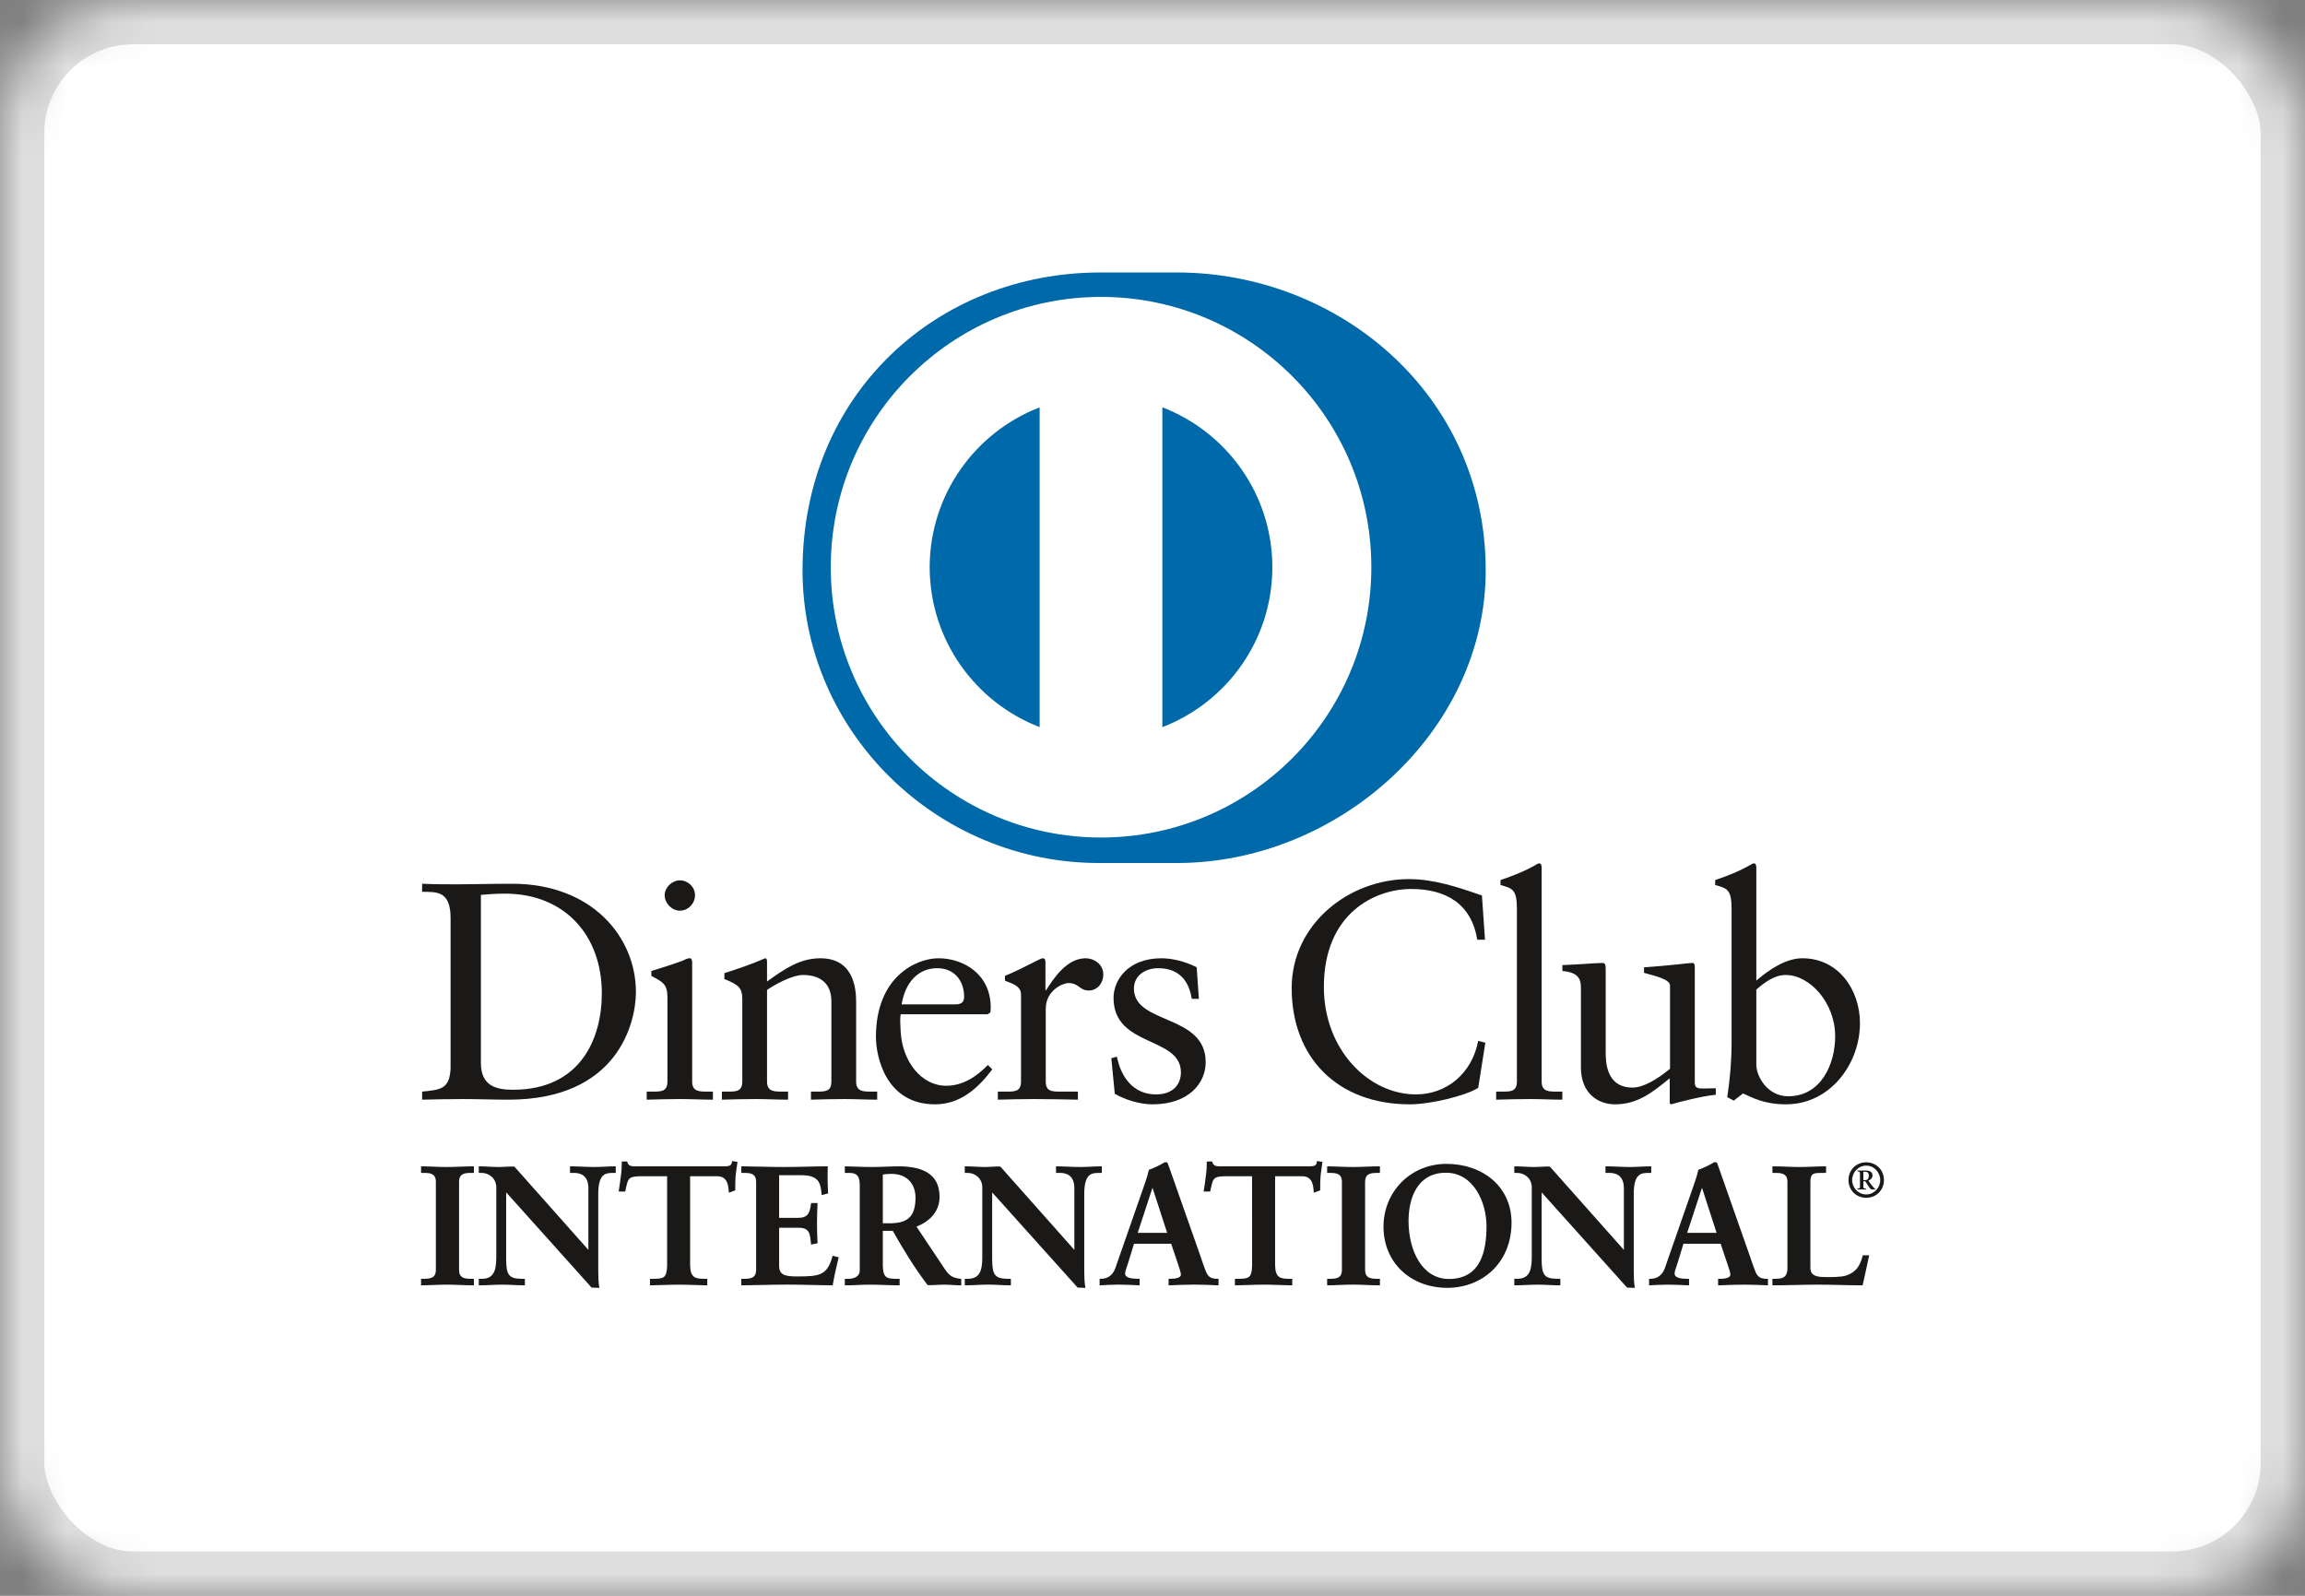 <?xml version="1.0" encoding="UTF-8" standalone="no"?>
<svg width="52px" height="36px" viewBox="0 0 52 36" version="1.1" xmlns="http://www.w3.org/2000/svg" xmlns:xlink="http://www.w3.org/1999/xlink">
    <rect x="0" y="0" width="52" height="36" fill="#808080" stroke="none"/>
    <!-- Generator: Sketch 3.8.3 (29802) - http://www.bohemiancoding.com/sketch -->
    <title>dinersclub</title>
    <desc>Created with Sketch.</desc>
    <defs>
        <rect id="path-1" x="0" y="0" width="52" height="36" rx="3"></rect>
        <mask id="mask-2" maskContentUnits="userSpaceOnUse" maskUnits="objectBoundingBox" x="0" y="0" width="52" height="36" fill="white">
            <use xlink:href="#path-1"></use>
        </mask>
    </defs>
    <g id="Page-1" stroke="none" stroke-width="1" fill="none" fill-rule="evenodd">
        <g id="Paywall-2-produtos-V2" transform="translate(-834, -1190)">
            <g id="PRODUTO" transform="translate(360, 272)">
                <g id="Group-20" transform="translate(202, 918)">
                    <g id="Group-17" transform="translate(156, 0)">
                        <g id="dinersclub" transform="translate(116, 0)">
                            <use id="Rectangle" stroke="#DEDEDE" mask="url(#mask-2)" stroke-width="2" fill="#FFFFFF" xlink:href="#path-1"></use>
                            <g id="Group-8" transform="translate(9, 6)">
                                <path d="M1.165,14.711 C1.165,14.084 0.837,14.125 0.523,14.118 L0.523,13.937 C0.795,13.95 1.074,13.95 1.347,13.95 C1.64,13.95 2.037,13.937 2.554,13.937 C4.361,13.937 5.346,15.144 5.346,16.379 C5.346,17.071 4.941,18.808 2.47,18.808 C2.115,18.808 1.786,18.794 1.458,18.794 C1.145,18.794 0.837,18.801 0.523,18.808 L0.523,18.626 C0.942,18.584 1.145,18.57 1.165,18.096 L1.165,14.711 L1.165,14.711 Z M1.849,17.984 C1.849,18.522 2.233,18.584 2.575,18.584 C4.083,18.584 4.577,17.447 4.577,16.407 C4.577,15.102 3.74,14.16 2.393,14.16 C2.107,14.16 1.975,14.181 1.849,14.188 L1.849,17.984 L1.849,17.984 Z" id="Fill-5" fill="#1A1918"></path>
                                <path d="M5.59,18.626 L5.722,18.626 C5.918,18.626 6.057,18.626 6.057,18.396 L6.057,16.505 C6.057,16.198 5.953,16.156 5.694,16.016 L5.694,15.905 C6.022,15.806 6.413,15.675 6.441,15.654 C6.49,15.626 6.531,15.618 6.567,15.618 C6.601,15.618 6.615,15.66 6.615,15.717 L6.615,18.396 C6.615,18.626 6.769,18.626 6.965,18.626 L7.083,18.626 L7.083,18.808 C6.846,18.808 6.601,18.794 6.351,18.794 C6.099,18.794 5.848,18.801 5.59,18.808 L5.59,18.626 L5.59,18.626 Z M6.337,14.544 C6.155,14.544 5.995,14.377 5.995,14.195 C5.995,14.02 6.162,13.86 6.337,13.86 C6.518,13.86 6.679,14.007 6.679,14.195 C6.679,14.384 6.525,14.544 6.337,14.544 L6.337,14.544 Z" id="Fill-6" fill="#1A1918"></path>
                                <path d="M7.746,16.547 C7.746,16.289 7.669,16.219 7.342,16.086 L7.342,15.954 C7.641,15.856 7.927,15.765 8.262,15.618 C8.284,15.618 8.304,15.632 8.304,15.688 L8.304,16.142 C8.702,15.856 9.044,15.618 9.512,15.618 C10.105,15.618 10.314,16.051 10.314,16.595 L10.314,18.396 C10.314,18.626 10.468,18.626 10.663,18.626 L10.789,18.626 L10.789,18.808 C10.544,18.808 10.3,18.794 10.049,18.794 C9.798,18.794 9.546,18.801 9.295,18.808 L9.295,18.626 L9.421,18.626 C9.617,18.626 9.756,18.626 9.756,18.396 L9.756,16.589 C9.756,16.191 9.512,15.995 9.114,15.995 C8.891,15.995 8.535,16.177 8.304,16.331 L8.304,18.396 C8.304,18.626 8.458,18.626 8.654,18.626 L8.779,18.626 L8.779,18.808 C8.535,18.808 8.29,18.794 8.039,18.794 C7.788,18.794 7.537,18.801 7.286,18.808 L7.286,18.626 L7.412,18.626 C7.607,18.626 7.746,18.626 7.746,18.396 L7.746,16.547" id="Fill-7" fill="#1A1918"></path>
                                <path d="M11.32,16.882 C11.305,16.945 11.305,17.049 11.32,17.287 C11.361,17.949 11.787,18.494 12.345,18.494 C12.729,18.494 13.03,18.284 13.287,18.026 L13.385,18.124 C13.064,18.55 12.666,18.913 12.094,18.913 C10.984,18.913 10.761,17.838 10.761,17.391 C10.761,16.023 11.682,15.618 12.17,15.618 C12.736,15.618 13.343,15.974 13.35,16.714 C13.35,16.757 13.35,16.798 13.343,16.84 L13.28,16.882 L11.32,16.882 L11.32,16.882 Z M12.555,16.658 C12.729,16.658 12.75,16.568 12.75,16.484 C12.75,16.128 12.533,15.842 12.143,15.842 C11.717,15.842 11.424,16.156 11.34,16.658 L12.555,16.658 L12.555,16.658 Z" id="Fill-8" fill="#1A1918"></path>
                                <path d="M13.511,18.626 L13.699,18.626 C13.894,18.626 14.034,18.626 14.034,18.396 L14.034,16.435 C14.034,16.219 13.776,16.177 13.671,16.121 L13.671,16.016 C14.18,15.8 14.46,15.618 14.523,15.618 C14.564,15.618 14.585,15.639 14.585,15.709 L14.585,16.338 L14.6,16.338 C14.774,16.065 15.067,15.618 15.493,15.618 C15.667,15.618 15.89,15.737 15.89,15.988 C15.89,16.177 15.758,16.345 15.563,16.345 C15.346,16.345 15.346,16.177 15.101,16.177 C14.983,16.177 14.592,16.338 14.592,16.757 L14.592,18.396 C14.592,18.626 14.732,18.626 14.927,18.626 L15.317,18.626 L15.317,18.808 C14.934,18.801 14.642,18.794 14.341,18.794 C14.055,18.794 13.762,18.801 13.511,18.808 L13.511,18.626" id="Fill-9" fill="#1A1918"></path>
                                <path d="M16.197,17.838 C16.288,18.298 16.567,18.689 17.077,18.689 C17.488,18.689 17.641,18.438 17.641,18.194 C17.641,17.37 16.121,17.635 16.121,16.512 C16.121,16.121 16.435,15.618 17.203,15.618 C17.425,15.618 17.725,15.682 17.997,15.821 L18.046,16.533 L17.886,16.533 C17.816,16.093 17.572,15.842 17.125,15.842 C16.846,15.842 16.581,16.002 16.581,16.302 C16.581,17.119 18.2,16.868 18.2,17.963 C18.2,18.424 17.83,18.913 17,18.913 C16.721,18.913 16.392,18.815 16.149,18.675 L16.071,17.873 L16.197,17.838" id="Fill-10" fill="#1A1918"></path>
                                <path d="M24.501,15.2 L24.327,15.2 C24.194,14.384 23.615,14.055 22.834,14.055 C22.031,14.055 20.866,14.592 20.866,16.267 C20.866,17.677 21.871,18.689 22.945,18.689 C23.635,18.689 24.209,18.215 24.348,17.481 L24.509,17.523 L24.348,18.542 C24.055,18.724 23.266,18.913 22.805,18.913 C21.173,18.913 20.14,17.859 20.14,16.289 C20.14,14.858 21.417,13.832 22.785,13.832 C23.35,13.832 23.894,14.014 24.432,14.202 L24.501,15.2" id="Fill-11" fill="#1A1918"></path>
                                <path d="M24.753,18.626 L24.885,18.626 C25.081,18.626 25.221,18.626 25.221,18.396 L25.221,14.51 C25.221,14.055 25.116,14.042 24.851,13.965 L24.851,13.853 C25.13,13.762 25.423,13.637 25.57,13.553 C25.646,13.511 25.702,13.476 25.722,13.476 C25.765,13.476 25.779,13.518 25.779,13.574 L25.779,18.396 C25.779,18.626 25.933,18.626 26.128,18.626 L26.246,18.626 L26.246,18.808 C26.009,18.808 25.765,18.794 25.514,18.794 C25.263,18.794 25.012,18.801 24.753,18.808 L24.753,18.626" id="Fill-12" fill="#1A1918"></path>
                                <path d="M29.234,18.424 C29.234,18.55 29.31,18.556 29.428,18.556 C29.513,18.556 29.617,18.55 29.708,18.55 L29.708,18.697 C29.408,18.724 28.835,18.871 28.703,18.913 L28.668,18.892 L28.668,18.326 C28.25,18.668 27.928,18.913 27.432,18.913 C27.055,18.913 26.665,18.668 26.665,18.083 L26.665,16.296 C26.665,16.114 26.637,15.939 26.247,15.905 L26.247,15.772 C26.498,15.765 27.055,15.723 27.146,15.723 C27.224,15.723 27.224,15.772 27.224,15.926 L27.224,17.726 C27.224,17.936 27.224,18.535 27.831,18.535 C28.068,18.535 28.382,18.354 28.675,18.11 L28.675,16.233 C28.675,16.093 28.34,16.016 28.089,15.947 L28.089,15.822 C28.716,15.779 29.108,15.723 29.177,15.723 C29.234,15.723 29.234,15.772 29.234,15.849 L29.234,18.424" id="Fill-13" fill="#1A1918"></path>
                                <path d="M30.622,16.121 C30.901,15.884 31.278,15.618 31.662,15.618 C32.471,15.618 32.96,16.324 32.96,17.084 C32.96,17.998 32.29,18.913 31.291,18.913 C30.776,18.913 30.503,18.745 30.322,18.668 L30.113,18.829 L29.966,18.752 C30.029,18.34 30.064,17.936 30.064,17.51 L30.064,14.51 C30.064,14.055 29.959,14.042 29.694,13.965 L29.694,13.853 C29.973,13.762 30.266,13.637 30.412,13.553 C30.49,13.511 30.545,13.476 30.566,13.476 C30.608,13.476 30.622,13.518 30.622,13.574 L30.622,16.121 L30.622,16.121 Z M30.622,18.019 C30.622,18.284 30.873,18.731 31.341,18.731 C32.087,18.731 32.401,17.998 32.401,17.377 C32.401,16.623 31.83,15.995 31.286,15.995 C31.026,15.995 30.81,16.163 30.622,16.324 L30.622,18.019 L30.622,18.019 Z" id="Fill-14" fill="#1A1918"></path>
                                <path d="M0.516,22.865 L0.569,22.865 C0.706,22.865 0.85,22.847 0.85,22.649 L0.85,20.66 C0.85,20.462 0.706,20.443 0.569,20.443 L0.516,20.443 L0.516,20.329 C0.664,20.329 0.892,20.344 1.078,20.344 C1.268,20.344 1.495,20.329 1.674,20.329 L1.674,20.443 L1.62,20.443 C1.484,20.443 1.34,20.462 1.34,20.66 L1.34,22.649 C1.34,22.847 1.484,22.865 1.62,22.865 L1.674,22.865 L1.674,22.98 C1.492,22.98 1.263,22.965 1.074,22.965 C0.888,22.965 0.664,22.98 0.516,22.98 L0.516,22.865" id="Fill-15" fill="#1A1918"></path>
                                <path d="M1.674,22.996 C1.49,22.996 1.263,22.981 1.074,22.981 C0.888,22.981 0.665,22.996 0.516,22.996 L0.499,22.996 L0.499,22.849 L0.569,22.849 C0.707,22.846 0.832,22.835 0.833,22.649 L0.833,20.66 C0.832,20.474 0.707,20.462 0.569,20.46 L0.499,20.46 L0.499,20.312 L0.516,20.312 C0.665,20.312 0.892,20.327 1.078,20.327 C1.267,20.327 1.494,20.312 1.674,20.312 L1.691,20.312 L1.691,20.46 L1.621,20.46 C1.483,20.462 1.357,20.474 1.356,20.66 L1.356,22.649 C1.357,22.835 1.483,22.846 1.621,22.849 L1.691,22.849 L1.691,22.996 L1.674,22.996 L1.674,22.996 Z M1.657,22.963 L1.658,22.883 L1.621,22.883 C1.485,22.883 1.324,22.859 1.323,22.649 L1.323,20.66 C1.324,20.45 1.485,20.426 1.621,20.426 L1.657,20.426 L1.657,20.345 C1.482,20.346 1.262,20.361 1.078,20.361 C0.898,20.361 0.679,20.347 0.532,20.345 L0.532,20.426 L0.569,20.426 C0.704,20.426 0.866,20.45 0.866,20.66 L0.866,22.649 C0.866,22.859 0.704,22.883 0.569,22.883 L0.532,22.883 L0.532,22.963 C0.679,22.962 0.894,22.948 1.074,22.948 C1.259,22.948 1.478,22.962 1.657,22.963 L1.657,22.963 Z" id="Fill-16" fill="#1A1918"></path>
                                <path d="M4.282,22.231 L4.29,22.224 L4.29,20.8 C4.29,20.489 4.073,20.443 3.959,20.443 L3.876,20.443 L3.876,20.329 C4.055,20.329 4.229,20.344 4.408,20.344 C4.563,20.344 4.72,20.329 4.875,20.329 L4.875,20.443 L4.818,20.443 C4.658,20.443 4.48,20.473 4.48,20.925 L4.48,22.653 C4.48,22.786 4.483,22.919 4.502,23.037 L4.358,23.037 L2.403,20.857 L2.403,22.421 C2.403,22.752 2.467,22.865 2.759,22.865 L2.824,22.865 L2.824,22.98 C2.661,22.98 2.497,22.965 2.334,22.965 C2.164,22.965 1.989,22.98 1.818,22.98 L1.818,22.865 L1.871,22.865 C2.133,22.865 2.213,22.687 2.213,22.384 L2.213,20.784 C2.213,20.572 2.037,20.443 1.867,20.443 L1.818,20.443 L1.818,20.329 C1.962,20.329 2.11,20.344 2.254,20.344 C2.368,20.344 2.478,20.329 2.592,20.329 L4.282,22.231" id="Fill-17" fill="#1A1918"></path>
                                <path d="M4.502,23.053 L4.346,23.047 L2.419,20.899 L2.419,22.421 C2.423,22.752 2.473,22.845 2.759,22.849 L2.841,22.849 L2.841,22.996 L2.824,22.996 C2.66,22.996 2.496,22.981 2.334,22.981 C2.164,22.981 1.99,22.996 1.818,22.996 L1.801,22.996 L1.801,22.849 L1.871,22.849 C2.122,22.848 2.194,22.686 2.196,22.384 L2.196,20.785 C2.196,20.583 2.03,20.46 1.867,20.46 L1.801,20.46 L1.801,20.312 L1.818,20.312 C1.963,20.312 2.111,20.327 2.254,20.327 C2.367,20.327 2.477,20.312 2.605,20.318 L4.274,22.197 L4.274,20.8 C4.272,20.499 4.07,20.462 3.96,20.46 L3.859,20.46 L3.859,20.312 L3.876,20.312 C4.055,20.312 4.23,20.327 4.408,20.327 C4.562,20.327 4.718,20.312 4.875,20.312 L4.891,20.312 L4.891,20.46 L4.818,20.46 C4.661,20.464 4.501,20.477 4.496,20.925 L4.496,22.653 C4.496,22.786 4.5,22.918 4.518,23.034 L4.522,23.053 L4.502,23.053 L4.502,23.053 Z M4.358,23.02 L4.484,23.02 C4.467,22.905 4.464,22.779 4.464,22.653 L4.464,20.925 C4.464,20.469 4.655,20.426 4.818,20.426 L4.858,20.426 L4.858,20.345 C4.708,20.347 4.559,20.36 4.408,20.36 C4.234,20.36 4.065,20.347 3.893,20.345 L3.893,20.426 L3.96,20.426 C4.076,20.426 4.306,20.478 4.306,20.8 L4.301,22.236 L4.294,22.243 L4.281,22.255 L2.592,20.345 C2.479,20.345 2.37,20.36 2.254,20.36 C2.115,20.36 1.972,20.347 1.834,20.345 L1.834,20.426 L1.867,20.426 C2.046,20.426 2.229,20.562 2.229,20.785 L2.229,22.384 C2.229,22.688 2.144,22.882 1.871,22.883 L1.834,22.882 L1.834,22.963 C1.999,22.962 2.168,22.948 2.334,22.948 C2.493,22.948 2.651,22.962 2.807,22.963 L2.807,22.883 L2.759,22.883 C2.461,22.882 2.386,22.752 2.386,22.421 L2.386,20.814 L4.358,23.02 L4.358,23.02 Z M4.283,22.231 L4.295,22.22 L4.283,22.231 L4.283,22.231 Z M4.274,22.224 L4.274,22.222 L4.271,22.22 L4.274,22.224 L4.274,22.224 Z" id="Fill-18" fill="#1A1918"></path>
                                <path d="M5.444,20.519 C5.159,20.519 5.147,20.588 5.091,20.864 L4.977,20.864 C4.992,20.758 5.01,20.652 5.022,20.542 C5.037,20.435 5.045,20.329 5.045,20.219 L5.136,20.219 C5.167,20.333 5.261,20.329 5.364,20.329 L7.323,20.329 C7.426,20.329 7.521,20.325 7.529,20.211 L7.619,20.227 C7.605,20.329 7.589,20.432 7.578,20.534 C7.571,20.637 7.571,20.739 7.571,20.842 L7.456,20.884 C7.449,20.744 7.43,20.519 7.175,20.519 L6.553,20.519 L6.553,22.539 C6.553,22.832 6.686,22.865 6.868,22.865 L6.94,22.865 L6.94,22.98 C6.792,22.98 6.526,22.965 6.321,22.965 C6.093,22.965 5.827,22.98 5.679,22.98 L5.679,22.865 L5.751,22.865 C5.961,22.865 6.066,22.847 6.066,22.547 L6.066,20.519 L5.444,20.519" id="Fill-19" fill="#1A1918"></path>
                                <path d="M6.94,22.996 C6.791,22.996 6.525,22.981 6.321,22.981 C6.094,22.981 5.828,22.996 5.679,22.996 L5.663,22.996 L5.663,22.849 L5.751,22.849 C5.961,22.844 6.045,22.841 6.05,22.547 L6.05,20.535 L5.444,20.535 L5.444,20.502 L6.082,20.502 L6.082,22.547 C6.082,22.852 5.96,22.883 5.751,22.883 L5.695,22.883 L5.695,22.963 C5.845,22.962 6.101,22.948 6.321,22.948 C6.519,22.948 6.773,22.962 6.923,22.963 L6.923,22.883 L6.868,22.883 C6.684,22.883 6.536,22.837 6.536,22.539 L6.536,20.502 L7.175,20.502 C7.43,20.503 7.464,20.719 7.472,20.861 L7.554,20.83 C7.554,20.731 7.554,20.632 7.561,20.532 C7.572,20.434 7.586,20.337 7.6,20.24 L7.543,20.231 C7.525,20.341 7.418,20.347 7.323,20.346 L5.345,20.346 C5.255,20.346 5.158,20.341 5.124,20.235 L5.061,20.235 C5.06,20.34 5.053,20.442 5.039,20.543 C5.028,20.648 5.01,20.748 4.996,20.849 L5.077,20.849 C5.127,20.584 5.16,20.498 5.444,20.502 L5.444,20.535 C5.162,20.541 5.169,20.588 5.107,20.868 L5.104,20.881 L4.958,20.881 L4.96,20.862 C4.975,20.756 4.994,20.649 5.005,20.539 C5.021,20.433 5.028,20.328 5.028,20.219 L5.028,20.202 L5.149,20.202 L5.152,20.214 C5.177,20.31 5.248,20.311 5.345,20.312 L7.323,20.312 C7.429,20.311 7.506,20.309 7.512,20.21 L7.513,20.192 L7.531,20.195 L7.638,20.212 L7.635,20.229 C7.62,20.331 7.605,20.433 7.594,20.535 C7.587,20.637 7.587,20.739 7.587,20.842 L7.587,20.853 L7.576,20.858 L7.441,20.907 L7.441,20.885 C7.43,20.742 7.415,20.535 7.175,20.535 L6.569,20.535 L6.569,22.539 C6.573,22.825 6.687,22.845 6.868,22.849 L6.956,22.849 L6.956,22.996 L6.94,22.996" id="Fill-20" fill="#1A1918"></path>
                                <path d="M7.741,22.865 L7.794,22.865 C7.93,22.865 8.075,22.847 8.075,22.649 L8.075,20.66 C8.075,20.462 7.93,20.443 7.794,20.443 L7.741,20.443 L7.741,20.329 C7.971,20.329 8.367,20.344 8.686,20.344 C9.005,20.344 9.4,20.329 9.658,20.329 C9.651,20.492 9.655,20.744 9.666,20.91 L9.551,20.94 C9.533,20.694 9.488,20.497 9.089,20.497 L8.562,20.497 L8.562,21.491 L9.013,21.491 C9.24,21.491 9.29,21.362 9.313,21.157 L9.426,21.157 C9.419,21.305 9.415,21.453 9.415,21.601 C9.415,21.746 9.419,21.89 9.426,22.034 L9.313,22.057 C9.29,21.829 9.279,21.681 9.016,21.681 L8.562,21.681 L8.562,22.565 C8.562,22.813 8.781,22.813 9.024,22.813 C9.48,22.813 9.681,22.782 9.795,22.35 L9.901,22.376 C9.852,22.577 9.806,22.778 9.772,22.98 C9.529,22.98 9.092,22.965 8.751,22.965 C8.409,22.965 7.957,22.98 7.741,22.98 L7.741,22.865" id="Fill-21" fill="#1A1918"></path>
                                <path d="M9.772,22.996 C9.528,22.996 9.091,22.98 8.751,22.98 C8.409,22.98 7.957,22.996 7.74,22.996 L7.724,22.996 L7.724,22.849 L7.794,22.849 C7.931,22.847 8.056,22.835 8.058,22.649 L8.058,20.66 C8.056,20.474 7.931,20.462 7.794,20.46 L7.724,20.46 L7.724,20.312 L7.74,20.312 C7.972,20.312 8.367,20.327 8.686,20.327 C9.005,20.327 9.399,20.312 9.658,20.312 L9.674,20.312 L9.674,20.33 C9.671,20.387 9.67,20.454 9.67,20.526 C9.67,20.657 9.674,20.801 9.681,20.909 L9.682,20.922 L9.669,20.926 L9.536,20.961 L9.535,20.942 C9.513,20.695 9.48,20.516 9.089,20.512 L8.577,20.512 L8.577,21.474 L9.012,21.474 C9.231,21.472 9.27,21.36 9.296,21.155 L9.297,21.14 L9.443,21.14 L9.443,21.157 C9.436,21.306 9.431,21.453 9.431,21.601 C9.431,21.745 9.436,21.889 9.443,22.033 L9.443,22.047 L9.429,22.05 L9.297,22.077 L9.296,22.059 C9.27,21.827 9.268,21.7 9.016,21.697 L8.577,21.697 L8.577,22.565 C8.578,22.796 8.776,22.795 9.024,22.796 C9.481,22.793 9.664,22.771 9.779,22.345 L9.783,22.33 L9.799,22.332 L9.92,22.364 L9.917,22.38 C9.868,22.581 9.822,22.781 9.788,22.982 L9.785,22.996 L9.772,22.996 L9.772,22.996 Z M9.758,22.963 C9.791,22.771 9.834,22.579 9.881,22.388 L9.806,22.369 C9.692,22.794 9.472,22.832 9.024,22.829 C8.785,22.829 8.545,22.829 8.544,22.565 L8.544,21.665 L9.016,21.665 C9.282,21.662 9.308,21.822 9.327,22.038 L9.409,22.021 C9.402,21.881 9.398,21.74 9.398,21.601 C9.398,21.459 9.402,21.316 9.409,21.173 L9.327,21.173 C9.306,21.371 9.244,21.51 9.012,21.507 L8.544,21.507 L8.544,20.479 L9.089,20.479 C9.484,20.476 9.549,20.681 9.566,20.92 L9.648,20.897 C9.641,20.79 9.637,20.653 9.637,20.526 C9.637,20.461 9.639,20.399 9.641,20.345 C9.383,20.347 8.998,20.36 8.686,20.36 C8.374,20.36 7.989,20.347 7.757,20.345 L7.757,20.426 L7.794,20.426 C7.929,20.426 8.091,20.45 8.091,20.66 L8.091,22.649 C8.091,22.859 7.929,22.882 7.794,22.883 L7.757,22.883 L7.757,22.963 C7.978,22.962 8.417,22.948 8.751,22.948 C9.086,22.948 9.513,22.962 9.758,22.963 L9.758,22.963 Z" id="Fill-22" fill="#1A1918"></path>
                                <path d="M10.414,20.731 C10.414,20.454 10.262,20.443 10.144,20.443 L10.075,20.443 L10.075,20.329 C10.197,20.329 10.432,20.344 10.664,20.344 C10.891,20.344 11.074,20.329 11.275,20.329 C11.753,20.329 12.179,20.458 12.179,20.998 C12.179,21.339 11.951,21.548 11.651,21.666 L12.3,22.638 C12.407,22.798 12.482,22.843 12.669,22.865 L12.669,22.98 C12.543,22.98 12.422,22.965 12.297,22.965 C12.179,22.965 12.057,22.98 11.94,22.98 C11.647,22.596 11.397,22.186 11.15,21.749 L10.9,21.749 L10.9,22.562 C10.9,22.854 11.036,22.865 11.21,22.865 L11.279,22.865 L11.279,22.98 C11.062,22.98 10.843,22.965 10.626,22.965 C10.444,22.965 10.265,22.98 10.075,22.98 L10.075,22.865 L10.144,22.865 C10.285,22.865 10.414,22.801 10.414,22.661 L10.414,20.731 L10.414,20.731 Z M10.9,21.612 L11.085,21.612 C11.465,21.612 11.67,21.468 11.67,21.02 C11.67,20.682 11.454,20.466 11.115,20.466 C11.001,20.466 10.953,20.477 10.9,20.481 L10.9,21.612 L10.9,21.612 Z" id="Fill-23" fill="#1A1918"></path>
                                <path d="M12.669,22.996 C12.542,22.996 12.421,22.981 12.296,22.981 C12.18,22.981 12.059,22.996 11.926,22.99 C11.635,22.607 11.385,22.2 11.14,21.766 L10.916,21.766 L10.916,22.561 C10.92,22.847 11.035,22.845 11.21,22.849 L11.295,22.849 L11.295,22.996 L11.279,22.996 C11.062,22.996 10.841,22.981 10.626,22.981 C10.444,22.981 10.266,22.996 10.075,22.996 L10.059,22.996 L10.059,22.849 L10.144,22.849 C10.28,22.848 10.396,22.789 10.396,22.661 L10.396,20.731 C10.393,20.462 10.262,20.463 10.144,20.46 L10.059,20.46 L10.059,20.312 L10.075,20.312 C10.198,20.312 10.433,20.327 10.664,20.327 C10.891,20.327 11.073,20.312 11.275,20.312 C11.754,20.313 12.195,20.445 12.196,20.997 C12.196,21.34 11.969,21.554 11.676,21.673 L12.314,22.628 C12.42,22.786 12.486,22.825 12.671,22.849 L12.685,22.851 L12.685,22.996 L12.669,22.996 L12.669,22.996 Z M10.9,21.733 L11.159,21.733 L11.164,21.741 C11.411,22.177 11.66,22.587 11.94,22.963 C12.056,22.963 12.178,22.948 12.296,22.948 C12.417,22.948 12.534,22.961 12.652,22.963 L12.652,22.88 C12.474,22.858 12.391,22.804 12.287,22.647 L11.626,21.658 L11.645,21.651 C11.942,21.534 12.162,21.331 12.163,20.997 C12.162,20.47 11.753,20.348 11.275,20.345 C11.075,20.345 10.893,20.361 10.664,20.361 C10.441,20.361 10.216,20.347 10.091,20.345 L10.091,20.426 L10.144,20.426 C10.262,20.426 10.429,20.446 10.429,20.731 L10.429,22.661 C10.429,22.813 10.287,22.883 10.144,22.883 L10.091,22.883 L10.091,22.963 C10.274,22.962 10.447,22.948 10.626,22.948 C10.838,22.948 11.052,22.962 11.262,22.963 L11.262,22.883 L11.21,22.883 C11.037,22.883 10.883,22.861 10.883,22.561 L10.883,21.733 L10.9,21.733 L10.9,21.733 Z M10.9,21.628 L10.883,21.628 L10.883,20.466 L10.897,20.465 C10.949,20.46 11,20.45 11.115,20.45 C11.461,20.45 11.686,20.675 11.687,21.021 C11.686,21.474 11.468,21.628 11.085,21.628 L10.9,21.628 L10.9,21.628 Z M11.085,21.596 C11.461,21.592 11.651,21.462 11.654,21.021 C11.652,20.689 11.446,20.483 11.115,20.482 C11.013,20.482 10.964,20.491 10.916,20.496 L10.916,21.596 L11.085,21.596 L11.085,21.596 Z" id="Fill-24" fill="#1A1918"></path>
                                <path d="M15.247,22.231 L15.253,22.224 L15.253,20.8 C15.253,20.489 15.038,20.443 14.924,20.443 L14.841,20.443 L14.841,20.329 C15.019,20.329 15.193,20.344 15.372,20.344 C15.528,20.344 15.683,20.329 15.839,20.329 L15.839,20.443 L15.782,20.443 C15.623,20.443 15.444,20.473 15.444,20.925 L15.444,22.653 C15.444,22.786 15.448,22.919 15.467,23.037 L15.323,23.037 L13.368,20.857 L13.368,22.421 C13.368,22.752 13.432,22.865 13.724,22.865 L13.789,22.865 L13.789,22.98 C13.626,22.98 13.462,22.965 13.299,22.965 C13.128,22.965 12.953,22.98 12.782,22.98 L12.782,22.865 L12.835,22.865 C13.097,22.865 13.178,22.687 13.178,22.384 L13.178,20.784 C13.178,20.572 13.003,20.443 12.832,20.443 L12.782,20.443 L12.782,20.329 C12.926,20.329 13.075,20.344 13.219,20.344 C13.332,20.344 13.443,20.329 13.557,20.329 L15.247,22.231" id="Fill-25" fill="#1A1918"></path>
                                <path d="M15.467,23.053 L15.311,23.047 L13.383,20.9 L13.383,22.421 C13.388,22.752 13.438,22.845 13.724,22.849 L13.805,22.849 L13.805,22.996 L13.788,22.996 C13.624,22.996 13.461,22.98 13.298,22.98 C13.129,22.98 12.953,22.996 12.782,22.996 L12.765,22.996 L12.765,22.849 L12.835,22.849 C13.086,22.848 13.158,22.686 13.16,22.383 L13.16,20.784 C13.16,20.582 12.994,20.46 12.832,20.46 L12.765,20.46 L12.765,20.312 L12.782,20.312 C12.927,20.312 13.076,20.327 13.219,20.327 C13.331,20.327 13.441,20.312 13.568,20.317 L15.237,22.197 L15.237,20.8 C15.236,20.499 15.034,20.461 14.924,20.46 L14.824,20.46 L14.824,20.312 L14.84,20.312 C15.019,20.312 15.195,20.327 15.372,20.327 C15.527,20.327 15.682,20.312 15.839,20.312 L15.856,20.312 L15.856,20.46 L15.782,20.46 C15.626,20.463 15.464,20.477 15.46,20.925 L15.46,22.653 C15.46,22.786 15.464,22.917 15.483,23.034 L15.485,23.053 L15.467,23.053 L15.467,23.053 Z M15.323,23.02 L15.447,23.02 C15.431,22.906 15.427,22.779 15.427,22.653 L15.427,20.925 C15.428,20.469 15.62,20.427 15.782,20.426 L15.822,20.426 L15.822,20.345 C15.673,20.347 15.523,20.36 15.372,20.36 C15.198,20.36 15.028,20.347 14.857,20.345 L14.857,20.426 L14.924,20.426 C15.041,20.427 15.271,20.478 15.271,20.8 L15.265,22.236 L15.258,22.243 L15.246,22.255 L13.557,20.345 C13.444,20.345 13.334,20.36 13.219,20.36 C13.078,20.36 12.937,20.347 12.799,20.345 L12.799,20.426 L12.832,20.426 C13.011,20.427 13.193,20.562 13.193,20.784 L13.193,22.383 C13.193,22.688 13.107,22.882 12.835,22.883 L12.799,22.883 L12.799,22.963 C12.963,22.962 13.132,22.948 13.298,22.948 C13.458,22.948 13.615,22.962 13.772,22.963 L13.772,22.883 L13.724,22.883 C13.425,22.883 13.351,22.752 13.35,22.421 L13.35,20.815 L15.323,23.02 L15.323,23.02 Z M15.246,22.231 L15.259,22.22 L15.246,22.231 L15.246,22.231 Z M15.237,22.224 L15.237,22.223 L15.235,22.22 L15.237,22.224 L15.237,22.224 Z" id="Fill-26" fill="#1A1918"></path>
                                <path d="M16.45,22.437 C16.412,22.565 16.366,22.665 16.366,22.733 C16.366,22.847 16.526,22.866 16.651,22.866 L16.693,22.866 L16.693,22.98 C16.541,22.971 16.386,22.965 16.233,22.965 C16.096,22.965 15.96,22.971 15.823,22.98 L15.823,22.866 L15.846,22.866 C15.994,22.866 16.12,22.778 16.176,22.619 L16.784,20.876 C16.833,20.735 16.902,20.546 16.925,20.405 C17.046,20.363 17.198,20.288 17.27,20.242 C17.282,20.238 17.289,20.234 17.3,20.234 C17.312,20.234 17.319,20.234 17.327,20.246 C17.338,20.276 17.349,20.31 17.361,20.34 L18.06,22.327 C18.106,22.459 18.151,22.6 18.199,22.714 C18.246,22.821 18.326,22.866 18.451,22.866 L18.474,22.866 L18.474,22.98 C18.303,22.971 18.132,22.965 17.95,22.965 C17.764,22.965 17.574,22.971 17.38,22.98 L17.38,22.866 L17.422,22.866 C17.509,22.866 17.658,22.851 17.658,22.756 C17.658,22.706 17.623,22.604 17.581,22.482 L17.433,22.042 L16.571,22.042 L16.45,22.437 L16.45,22.437 Z M17.004,20.754 L16.996,20.754 L16.644,21.829 L17.353,21.829 L17.004,20.754 L17.004,20.754 Z" id="Fill-27" fill="#1A1918"></path>
                                <path d="M18.473,22.996 C18.302,22.989 18.131,22.98 17.95,22.98 C17.764,22.98 17.575,22.989 17.381,22.996 L17.363,22.997 L17.363,22.848 L17.422,22.848 C17.51,22.848 17.64,22.829 17.641,22.756 C17.641,22.712 17.607,22.608 17.566,22.487 L17.421,22.058 L16.583,22.058 L16.465,22.442 C16.427,22.571 16.381,22.671 16.382,22.733 C16.383,22.826 16.525,22.848 16.651,22.848 L16.709,22.848 L16.709,22.997 L16.692,22.996 C16.54,22.989 16.385,22.98 16.233,22.98 C16.098,22.98 15.96,22.989 15.824,22.996 L15.807,22.997 L15.807,22.848 L15.846,22.848 C15.987,22.848 16.105,22.767 16.16,22.613 L16.768,20.87 C16.817,20.73 16.886,20.541 16.919,20.389 C17.038,20.349 17.191,20.272 17.264,20.226 C17.274,20.222 17.285,20.218 17.3,20.218 C17.309,20.217 17.33,20.219 17.342,20.239 C17.353,20.271 17.365,20.305 17.377,20.335 L18.076,22.321 C18.12,22.454 18.166,22.594 18.216,22.707 C18.26,22.808 18.329,22.848 18.451,22.848 L18.49,22.848 L18.49,22.997 L18.473,22.996 L18.473,22.996 Z M17.397,22.962 C17.584,22.955 17.769,22.948 17.95,22.948 C18.126,22.948 18.292,22.955 18.457,22.962 L18.457,22.883 L18.451,22.883 C18.321,22.883 18.232,22.832 18.185,22.72 C18.135,22.606 18.089,22.465 18.045,22.332 L17.345,20.346 C17.334,20.315 17.323,20.281 17.313,20.254 C17.309,20.251 17.31,20.251 17.307,20.251 L17.3,20.251 C17.292,20.251 17.288,20.253 17.278,20.255 C17.205,20.303 17.053,20.378 16.94,20.407 C16.917,20.551 16.848,20.741 16.799,20.882 L16.191,22.624 C16.134,22.789 16,22.883 15.846,22.883 L15.84,22.883 L15.84,22.962 C15.97,22.955 16.101,22.948 16.233,22.948 C16.38,22.948 16.53,22.955 16.675,22.962 L16.675,22.883 L16.651,22.883 C16.527,22.881 16.354,22.867 16.35,22.733 C16.35,22.657 16.396,22.56 16.434,22.432 L16.45,22.437 L16.434,22.432 L16.559,22.026 L17.444,22.026 L17.596,22.477 C17.639,22.599 17.673,22.7 17.673,22.756 C17.668,22.872 17.508,22.88 17.422,22.883 L17.397,22.883 L17.397,22.962 L17.397,22.962 Z M16.62,21.846 L16.984,20.738 L17.004,20.738 L17.004,20.754 L17,20.756 L17.004,20.754 L17.004,20.738 L17.016,20.738 L17.377,21.846 L16.62,21.846 L16.62,21.846 Z M16.666,21.812 L17.331,21.812 L17,20.795 L16.666,21.812 L16.666,21.812 Z M16.988,20.759 L16.997,20.757 L16.988,20.759 L16.988,20.759 Z" id="Fill-28" fill="#1A1918"></path>
                                <path d="M18.641,20.519 C18.356,20.519 18.345,20.588 18.287,20.864 L18.173,20.864 C18.188,20.758 18.208,20.652 18.219,20.542 C18.234,20.435 18.242,20.329 18.242,20.219 L18.333,20.219 C18.363,20.333 18.458,20.329 18.561,20.329 L20.52,20.329 C20.623,20.329 20.717,20.325 20.725,20.211 L20.816,20.227 C20.802,20.329 20.787,20.432 20.775,20.534 C20.766,20.637 20.766,20.739 20.766,20.842 L20.653,20.884 C20.646,20.744 20.627,20.519 20.372,20.519 L19.749,20.519 L19.749,22.539 C19.749,22.832 19.882,22.865 20.064,22.865 L20.137,22.865 L20.137,22.98 C19.989,22.98 19.723,22.965 19.518,22.965 C19.29,22.965 19.024,22.98 18.876,22.98 L18.876,22.865 L18.948,22.865 C19.157,22.865 19.263,22.847 19.263,22.547 L19.263,20.519 L18.641,20.519" id="Fill-29" fill="#1A1918"></path>
                                <path d="M20.137,22.996 C19.988,22.996 19.722,22.981 19.517,22.981 C19.291,22.981 19.025,22.996 18.876,22.996 L18.859,22.996 L18.859,22.849 L18.948,22.849 C19.158,22.844 19.242,22.841 19.247,22.547 L19.246,20.535 L18.641,20.535 L18.641,20.502 L19.28,20.502 L19.28,22.547 C19.28,22.852 19.157,22.882 18.948,22.883 L18.892,22.883 L18.892,22.963 C19.042,22.962 19.297,22.948 19.517,22.948 C19.716,22.948 19.97,22.962 20.12,22.963 L20.12,22.883 L20.064,22.883 C19.881,22.882 19.733,22.838 19.733,22.539 L19.733,20.502 L20.372,20.502 C20.627,20.503 20.66,20.719 20.668,20.861 L20.75,20.83 C20.75,20.731 20.751,20.632 20.758,20.533 C20.769,20.435 20.783,20.337 20.797,20.241 L20.74,20.231 C20.722,20.341 20.615,20.347 20.52,20.346 L18.541,20.346 C18.452,20.347 18.355,20.341 18.32,20.235 L18.258,20.235 C18.258,20.34 18.25,20.442 18.235,20.543 C18.225,20.648 18.206,20.749 18.192,20.849 L18.274,20.849 C18.323,20.584 18.356,20.498 18.641,20.502 L18.641,20.535 C18.359,20.54 18.365,20.588 18.304,20.868 L18.301,20.881 L18.154,20.881 L18.156,20.862 C18.172,20.756 18.191,20.649 18.202,20.54 C18.218,20.433 18.225,20.328 18.225,20.219 L18.225,20.202 L18.345,20.202 L18.349,20.214 C18.375,20.31 18.444,20.311 18.541,20.312 L20.52,20.312 C20.626,20.311 20.702,20.309 20.709,20.21 L20.709,20.192 L20.727,20.195 L20.835,20.212 L20.832,20.229 C20.817,20.331 20.802,20.433 20.791,20.535 C20.783,20.637 20.783,20.739 20.783,20.842 L20.783,20.853 L20.772,20.858 L20.638,20.907 L20.637,20.885 C20.627,20.742 20.612,20.535 20.372,20.535 L19.766,20.535 L19.766,22.539 C19.77,22.825 19.883,22.845 20.064,22.849 L20.153,22.849 L20.153,22.996 L20.137,22.996" id="Fill-30" fill="#1A1918"></path>
                                <path d="M20.956,22.865 L21.009,22.865 C21.146,22.865 21.29,22.847 21.29,22.649 L21.29,20.66 C21.29,20.462 21.146,20.443 21.009,20.443 L20.956,20.443 L20.956,20.329 C21.104,20.329 21.332,20.344 21.518,20.344 C21.708,20.344 21.936,20.329 22.115,20.329 L22.115,20.443 L22.061,20.443 C21.924,20.443 21.78,20.462 21.78,20.66 L21.78,22.649 C21.78,22.847 21.924,22.865 22.061,22.865 L22.115,22.865 L22.115,22.98 C21.932,22.98 21.704,22.965 21.515,22.965 C21.328,22.965 21.104,22.98 20.956,22.98 L20.956,22.865" id="Fill-31" fill="#1A1918"></path>
                                <path d="M22.115,22.996 C21.931,22.996 21.704,22.98 21.515,22.98 C21.329,22.98 21.105,22.996 20.956,22.996 L20.94,22.996 L20.94,22.849 L21.01,22.849 C21.146,22.847 21.273,22.835 21.273,22.649 L21.273,20.66 C21.273,20.474 21.146,20.462 21.01,20.46 L20.94,20.46 L20.94,20.312 L20.956,20.312 C21.105,20.312 21.333,20.327 21.518,20.327 C21.707,20.327 21.935,20.312 22.115,20.312 L22.131,20.312 L22.131,20.46 L22.062,20.46 C21.923,20.462 21.798,20.474 21.796,20.66 L21.796,22.649 C21.798,22.835 21.923,22.847 22.062,22.849 L22.131,22.849 L22.131,22.996 L22.115,22.996 L22.115,22.996 Z M22.098,22.963 L22.098,22.883 L22.062,22.883 C21.925,22.883 21.764,22.859 21.764,22.649 L21.764,20.66 C21.764,20.45 21.925,20.426 22.062,20.426 L22.098,20.426 L22.098,20.345 C21.922,20.347 21.703,20.36 21.518,20.36 C21.337,20.36 21.12,20.347 20.973,20.345 L20.973,20.426 L21.01,20.426 C21.144,20.426 21.306,20.45 21.307,20.66 L21.307,22.649 C21.306,22.859 21.144,22.883 21.01,22.883 L20.973,22.883 L20.973,22.963 C21.119,22.961 21.334,22.948 21.515,22.948 C21.699,22.948 21.918,22.962 22.098,22.963 L22.098,22.963 Z" id="Fill-32" fill="#1A1918"></path>
                                <path d="M23.629,20.272 C24.438,20.272 25.084,20.774 25.084,21.583 C25.084,22.456 24.457,23.037 23.648,23.037 C22.843,23.037 22.228,22.49 22.228,21.673 C22.228,20.884 22.839,20.272 23.629,20.272 M23.686,22.869 C24.423,22.869 24.552,22.22 24.552,21.666 C24.552,21.111 24.252,20.439 23.622,20.439 C22.957,20.439 22.76,21.032 22.76,21.54 C22.76,22.22 23.071,22.869 23.686,22.869" id="Fill-33" fill="#1A1918"></path>
                                <path d="M22.211,21.673 C22.213,20.875 22.831,20.257 23.629,20.256 L23.629,20.289 C22.848,20.289 22.244,20.892 22.243,21.673 C22.245,22.481 22.851,23.019 23.649,23.02 C24.449,23.019 25.066,22.447 25.067,21.582 C25.067,20.783 24.432,20.289 23.629,20.289 L23.629,20.256 C24.444,20.256 25.098,20.763 25.1,21.582 C25.099,22.465 24.465,23.051 23.649,23.053 C22.836,23.051 22.213,22.499 22.211,21.673 M22.743,21.54 C22.744,21.029 22.944,20.422 23.622,20.422 C24.266,20.424 24.567,21.108 24.568,21.666 C24.567,22.22 24.437,22.885 23.686,22.885 L23.686,22.853 C24.408,22.852 24.534,22.22 24.535,21.666 C24.535,21.116 24.239,20.457 23.622,20.456 C22.97,20.456 22.778,21.034 22.776,21.54 C22.776,22.217 23.085,22.852 23.686,22.853 L23.686,22.885 C23.056,22.884 22.744,22.224 22.743,21.54" id="Fill-34" fill="#1A1918"></path>
                                <path d="M27.642,22.231 L27.65,22.224 L27.65,20.8 C27.65,20.489 27.433,20.443 27.319,20.443 L27.237,20.443 L27.237,20.329 C27.414,20.329 27.59,20.344 27.768,20.344 C27.924,20.344 28.079,20.329 28.235,20.329 L28.235,20.443 L28.178,20.443 C28.019,20.443 27.84,20.473 27.84,20.925 L27.84,22.653 C27.84,22.786 27.844,22.919 27.863,23.037 L27.718,23.037 L25.763,20.857 L25.763,22.421 C25.763,22.752 25.827,22.865 26.119,22.865 L26.184,22.865 L26.184,22.98 C26.021,22.98 25.858,22.965 25.695,22.965 C25.524,22.965 25.349,22.98 25.178,22.98 L25.178,22.865 L25.231,22.865 C25.494,22.865 25.573,22.687 25.573,22.384 L25.573,20.784 C25.573,20.572 25.399,20.443 25.227,20.443 L25.178,20.443 L25.178,20.329 C25.322,20.329 25.47,20.344 25.615,20.344 C25.728,20.344 25.838,20.329 25.952,20.329 L27.642,22.231" id="Fill-35" fill="#1A1918"></path>
                                <path d="M27.863,23.053 L27.706,23.047 L25.779,20.9 L25.779,22.421 C25.783,22.752 25.834,22.845 26.119,22.848 L26.201,22.848 L26.201,22.996 L26.184,22.996 C26.02,22.996 25.857,22.981 25.695,22.981 C25.524,22.981 25.35,22.996 25.177,22.996 L25.162,22.996 L25.162,22.848 L25.231,22.848 C25.481,22.848 25.553,22.686 25.556,22.384 L25.556,20.784 C25.556,20.582 25.39,20.46 25.227,20.46 L25.162,20.46 L25.162,20.312 L25.177,20.312 C25.323,20.312 25.471,20.327 25.615,20.327 C25.727,20.327 25.836,20.312 25.965,20.318 L27.634,22.197 L27.634,20.8 C27.632,20.499 27.43,20.462 27.319,20.46 L27.219,20.46 L27.219,20.312 L27.237,20.312 C27.415,20.312 27.59,20.327 27.767,20.327 C27.922,20.327 28.077,20.312 28.235,20.312 L28.251,20.312 L28.251,20.46 L28.178,20.46 C28.021,20.464 27.86,20.478 27.857,20.925 L27.857,22.653 C27.857,22.786 27.86,22.918 27.878,23.034 L27.881,23.053 L27.863,23.053 L27.863,23.053 Z M27.718,23.02 L27.843,23.02 C27.827,22.905 27.823,22.779 27.823,22.653 L27.823,20.925 C27.823,20.469 28.015,20.427 28.178,20.426 L28.219,20.426 L28.219,20.345 C28.068,20.347 27.919,20.36 27.767,20.36 C27.594,20.36 27.424,20.347 27.253,20.345 L27.253,20.426 L27.319,20.426 C27.436,20.427 27.666,20.479 27.666,20.8 L27.662,22.236 L27.654,22.243 L27.642,22.255 L25.952,20.345 C25.84,20.345 25.73,20.36 25.615,20.36 C25.475,20.36 25.332,20.347 25.194,20.345 L25.194,20.426 L25.227,20.426 C25.406,20.427 25.589,20.562 25.589,20.784 L25.589,22.384 C25.589,22.688 25.504,22.882 25.231,22.883 L25.194,22.883 L25.194,22.963 C25.359,22.962 25.528,22.948 25.695,22.948 C25.853,22.948 26.01,22.962 26.168,22.963 L26.168,22.883 L26.119,22.883 C25.821,22.883 25.746,22.752 25.746,22.421 L25.746,20.814 L27.718,23.02 L27.718,23.02 Z M27.642,22.231 L27.654,22.22 L27.642,22.231 L27.642,22.231 Z M27.634,22.224 L27.634,22.223 L27.631,22.22 L27.634,22.224 L27.634,22.224 Z" id="Fill-36" fill="#1A1918"></path>
                                <path d="M28.845,22.437 C28.808,22.565 28.762,22.665 28.762,22.733 C28.762,22.847 28.922,22.866 29.046,22.866 L29.089,22.866 L29.089,22.98 C28.937,22.971 28.781,22.965 28.629,22.965 C28.492,22.965 28.356,22.971 28.22,22.98 L28.22,22.866 L28.241,22.866 C28.39,22.866 28.516,22.778 28.571,22.619 L29.18,20.876 C29.229,20.735 29.298,20.546 29.32,20.405 C29.442,20.363 29.593,20.288 29.666,20.242 C29.677,20.238 29.685,20.234 29.696,20.234 C29.707,20.234 29.715,20.234 29.722,20.246 C29.734,20.276 29.745,20.31 29.757,20.34 L30.455,22.327 C30.501,22.459 30.547,22.6 30.596,22.714 C30.642,22.821 30.721,22.866 30.847,22.866 L30.87,22.866 L30.87,22.98 C30.699,22.971 30.528,22.965 30.345,22.965 C30.16,22.965 29.969,22.971 29.776,22.98 L29.776,22.866 L29.818,22.866 C29.905,22.866 30.053,22.851 30.053,22.756 C30.053,22.706 30.019,22.604 29.977,22.482 L29.829,22.042 L28.967,22.042 L28.845,22.437 L28.845,22.437 Z M29.4,20.754 L29.393,20.754 L29.039,21.829 L29.75,21.829 L29.4,20.754 L29.4,20.754 Z" id="Fill-37" fill="#1A1918"></path>
                                <path d="M30.868,22.996 C30.697,22.989 30.527,22.981 30.346,22.981 C30.16,22.981 29.97,22.989 29.776,22.996 L29.76,22.997 L29.76,22.849 L29.817,22.849 C29.906,22.849 30.036,22.829 30.037,22.756 C30.038,22.712 30.003,22.609 29.961,22.487 L29.817,22.058 L28.978,22.058 L28.861,22.442 C28.823,22.572 28.778,22.671 28.778,22.733 C28.778,22.826 28.921,22.849 29.046,22.849 L29.104,22.849 L29.104,22.997 L29.087,22.996 C28.936,22.989 28.78,22.981 28.629,22.981 C28.493,22.981 28.357,22.989 28.22,22.996 L28.203,22.997 L28.203,22.849 L28.241,22.849 C28.383,22.848 28.501,22.767 28.557,22.613 L29.164,20.87 C29.213,20.73 29.281,20.541 29.315,20.39 C29.434,20.348 29.586,20.272 29.66,20.226 C29.67,20.222 29.681,20.218 29.696,20.218 C29.706,20.217 29.726,20.219 29.738,20.24 C29.749,20.27 29.76,20.305 29.773,20.335 L30.471,22.321 C30.517,22.454 30.562,22.594 30.611,22.708 C30.656,22.808 30.725,22.848 30.846,22.849 L30.885,22.849 L30.885,22.997 L30.868,22.996 L30.868,22.996 Z M29.792,22.962 C29.98,22.955 30.164,22.948 30.346,22.948 C30.522,22.948 30.687,22.955 30.853,22.962 L30.852,22.883 L30.846,22.883 C30.717,22.883 30.628,22.832 30.581,22.72 C30.53,22.606 30.485,22.465 30.44,22.332 L29.741,20.346 C29.73,20.315 29.718,20.281 29.709,20.255 C29.706,20.251 29.706,20.251 29.704,20.251 L29.696,20.251 C29.688,20.251 29.684,20.253 29.675,20.256 C29.601,20.302 29.449,20.378 29.336,20.407 C29.313,20.551 29.244,20.741 29.195,20.882 L28.587,22.624 C28.529,22.789 28.396,22.883 28.241,22.883 L28.235,22.883 L28.235,22.962 C28.366,22.955 28.497,22.948 28.629,22.948 C28.776,22.948 28.926,22.955 29.072,22.962 L29.072,22.883 L29.046,22.883 C28.923,22.881 28.75,22.868 28.745,22.733 C28.746,22.657 28.793,22.561 28.83,22.432 L28.845,22.437 L28.83,22.432 L28.955,22.026 L29.84,22.026 L29.992,22.477 C30.034,22.599 30.069,22.7 30.069,22.756 C30.063,22.872 29.904,22.88 29.817,22.883 L29.792,22.883 L29.792,22.962 L29.792,22.962 Z M29.016,21.845 L29.381,20.738 L29.4,20.738 L29.4,20.754 L29.396,20.756 L29.4,20.754 L29.4,20.738 L29.412,20.738 L29.771,21.845 L29.016,21.845 L29.016,21.845 Z M29.062,21.812 L29.726,21.812 L29.396,20.795 L29.062,21.812 L29.062,21.812 Z M29.385,20.759 L29.392,20.757 L29.385,20.759 L29.385,20.759 Z" id="Fill-38" fill="#1A1918"></path>
                                <path d="M31.826,22.607 C31.826,22.76 31.932,22.805 32.054,22.821 C32.209,22.832 32.38,22.832 32.555,22.813 C32.715,22.793 32.851,22.703 32.919,22.607 C32.98,22.524 33.014,22.417 33.037,22.334 L33.147,22.334 C33.105,22.551 33.052,22.763 33.007,22.98 C32.673,22.98 32.338,22.965 32.004,22.965 C31.67,22.965 31.336,22.98 31.002,22.98 L31.002,22.865 L31.055,22.865 C31.192,22.865 31.34,22.847 31.34,22.611 L31.34,20.66 C31.34,20.462 31.192,20.443 31.055,20.443 L31.002,20.443 L31.002,20.329 C31.203,20.329 31.401,20.344 31.602,20.344 C31.796,20.344 31.985,20.329 32.179,20.329 L32.179,20.443 L32.084,20.443 C31.94,20.443 31.826,20.447 31.826,20.648 L31.826,22.607" id="Fill-39" fill="#1A1918"></path>
                                <path d="M33.007,22.996 C32.672,22.996 32.338,22.981 32.004,22.981 C31.67,22.981 31.336,22.996 31.001,22.996 L30.985,22.996 L30.985,22.849 L31.055,22.849 C31.192,22.846 31.322,22.836 31.324,22.611 L31.324,20.659 C31.322,20.474 31.193,20.462 31.055,20.46 L30.985,20.46 L30.985,20.312 L31.001,20.312 C31.204,20.312 31.401,20.327 31.601,20.327 C31.795,20.327 31.984,20.312 32.179,20.312 L32.195,20.312 L32.195,20.46 L32.084,20.46 C31.937,20.463 31.845,20.457 31.842,20.648 L31.842,22.607 C31.843,22.749 31.936,22.787 32.055,22.804 C32.121,22.809 32.192,22.811 32.265,22.811 C32.358,22.811 32.455,22.807 32.553,22.796 C32.707,22.778 32.84,22.689 32.906,22.598 C32.965,22.517 32.998,22.413 33.021,22.33 L33.024,22.318 L33.167,22.318 L33.164,22.338 C33.121,22.555 33.069,22.767 33.023,22.983 L33.02,22.996 L33.007,22.996 L33.007,22.996 Z M32.993,22.963 C33.037,22.757 33.087,22.555 33.128,22.35 L33.049,22.35 C33.026,22.433 32.992,22.535 32.933,22.618 C32.862,22.716 32.721,22.809 32.556,22.829 C32.457,22.839 32.358,22.844 32.265,22.844 C32.192,22.844 32.121,22.841 32.051,22.836 C31.928,22.823 31.809,22.77 31.809,22.607 L31.809,20.648 C31.809,20.437 31.942,20.426 32.084,20.426 L32.162,20.426 L32.162,20.345 C31.975,20.347 31.79,20.361 31.601,20.361 C31.405,20.361 31.213,20.347 31.018,20.345 L31.018,20.426 L31.055,20.426 C31.19,20.426 31.356,20.45 31.356,20.659 L31.356,22.611 C31.356,22.857 31.191,22.883 31.055,22.883 L31.018,22.883 L31.018,22.963 C31.346,22.962 31.675,22.948 32.004,22.948 C32.335,22.948 32.664,22.962 32.993,22.963 L32.993,22.963 Z" id="Fill-40" fill="#1A1918"></path>
                                <path d="M33.101,20.221 C33.33,20.221 33.501,20.397 33.501,20.622 C33.501,20.847 33.33,21.021 33.101,21.021 C32.872,21.021 32.701,20.847 32.701,20.622 C32.701,20.397 32.872,20.221 33.101,20.221 L33.101,20.221 Z M33.101,20.946 C33.28,20.946 33.417,20.794 33.417,20.622 C33.417,20.45 33.282,20.296 33.101,20.296 C32.921,20.296 32.784,20.45 32.784,20.622 C32.784,20.794 32.921,20.946 33.101,20.946 L33.101,20.946 Z M32.902,20.833 L32.902,20.814 C32.951,20.806 32.96,20.808 32.96,20.778 L32.96,20.482 C32.96,20.44 32.956,20.425 32.904,20.428 L32.904,20.407 L33.108,20.407 C33.179,20.407 33.243,20.441 33.243,20.514 C33.243,20.573 33.204,20.617 33.149,20.634 L33.215,20.726 C33.245,20.767 33.28,20.806 33.303,20.82 L33.303,20.833 L33.225,20.833 C33.188,20.833 33.154,20.754 33.081,20.649 L33.037,20.649 L33.037,20.782 C33.037,20.808 33.046,20.806 33.095,20.814 L33.095,20.833 L32.902,20.833 L32.902,20.833 Z M33.037,20.622 L33.084,20.622 C33.136,20.622 33.16,20.583 33.16,20.52 C33.16,20.456 33.123,20.434 33.081,20.434 L33.037,20.434 L33.037,20.622 L33.037,20.622 Z" id="Fill-41" fill="#1A1918"></path>
                                <path d="M9.384,6.923 C9.384,3.372 12.263,0.492 15.815,0.492 C19.367,0.492 22.246,3.372 22.246,6.923 C22.246,10.475 19.367,13.355 15.815,13.355 C12.263,13.355 9.384,10.475 9.384,6.923" id="Fill-42" fill="#FFFFFF"></path>
                                <path d="M19.704,6.797 C19.702,5.15 18.672,3.745 17.222,3.189 L17.222,10.404 C18.672,9.847 19.702,8.444 19.704,6.797 L19.704,6.797 Z M14.454,10.403 L14.454,3.19 C13.005,3.748 11.977,5.15 11.973,6.797 C11.977,8.443 13.005,9.845 14.454,10.403 L14.454,10.403 Z M15.839,0.698 C12.471,0.7 9.742,3.429 9.742,6.797 C9.742,10.164 12.471,12.893 15.839,12.894 C19.207,12.893 21.936,10.164 21.937,6.797 C21.936,3.429 19.207,0.7 15.839,0.698 L15.839,0.698 Z M15.824,13.469 C12.138,13.487 9.105,10.501 9.105,6.866 C9.105,2.894 12.138,0.147 15.824,0.147 L17.551,0.147 C21.193,0.147 24.517,2.893 24.517,6.866 C24.517,10.5 21.193,13.469 17.551,13.469 L15.824,13.469 L15.824,13.469 Z" id="Fill-43" fill="#0069AA"></path>
                            </g>
                        </g>
                    </g>
                </g>
            </g>
        </g>
    </g>
</svg>